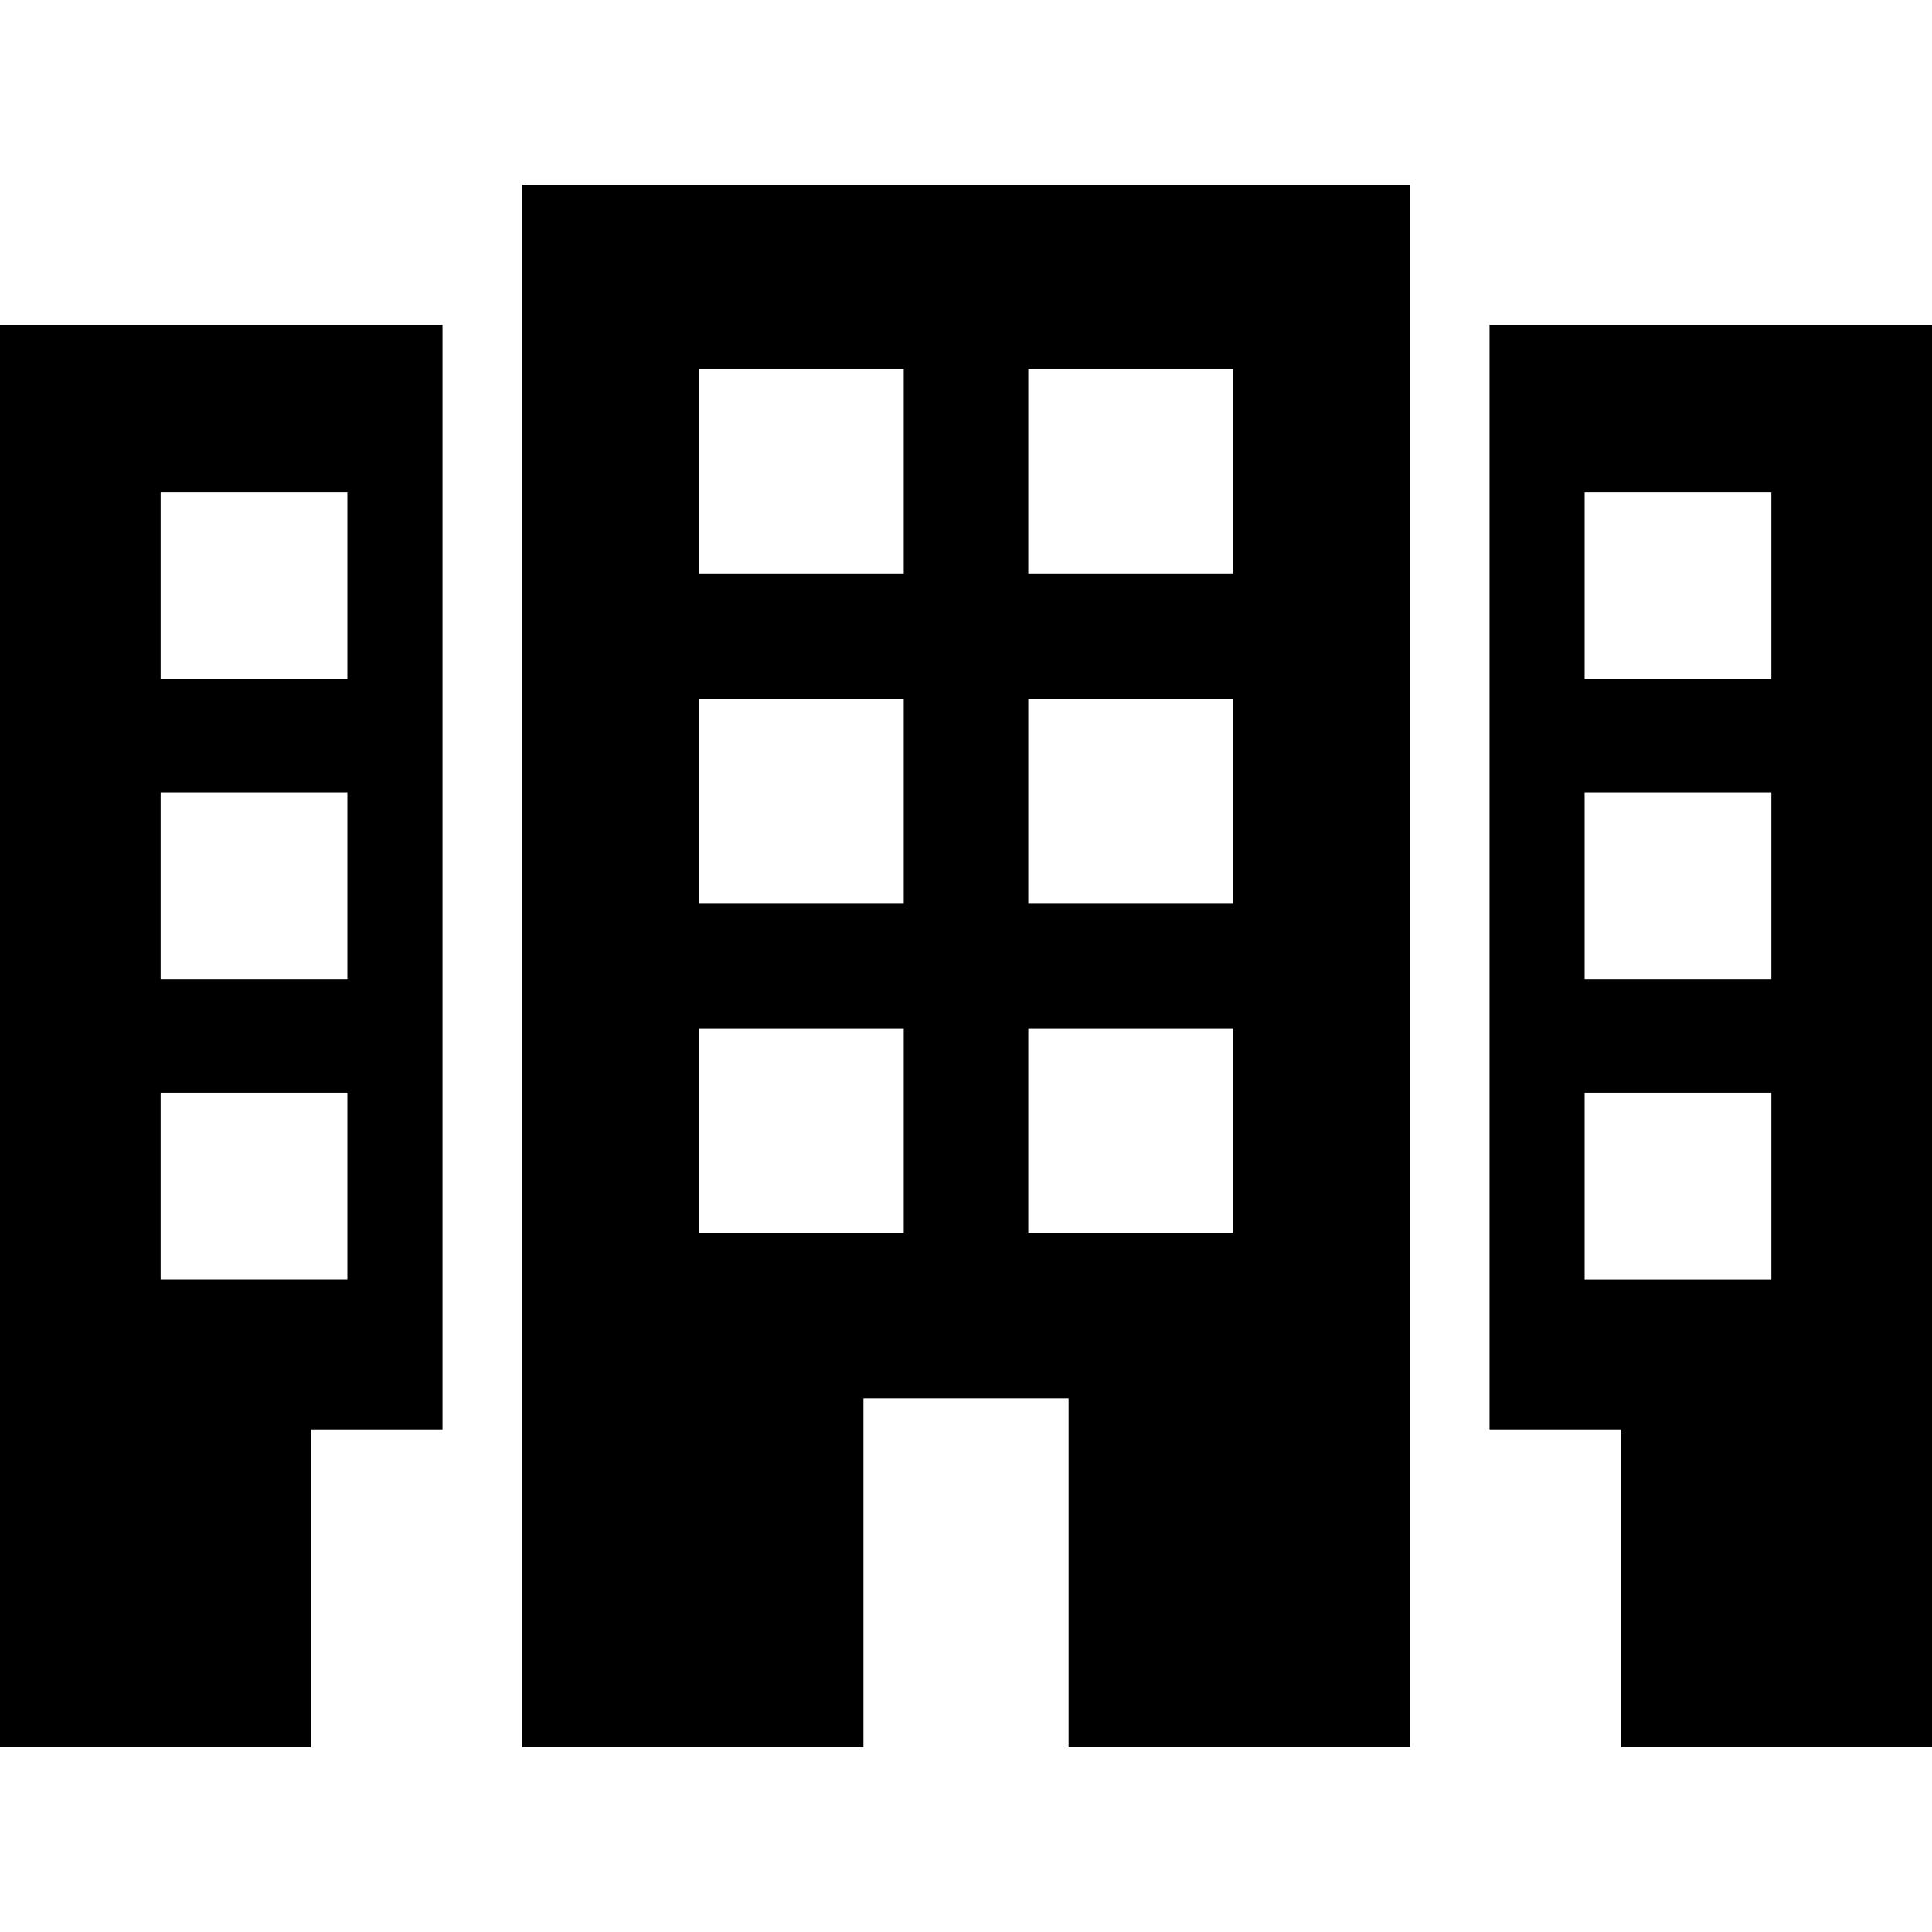 <svg xmlns="http://www.w3.org/2000/svg" width="484.738" height="484.738" viewBox="0 0 484.738 484.738"><path d="M131.012 438.372h85.624v-87.557h51.467v87.557h85.624V46.366H131.012v392.006zM257.993 92.564h51.466v51.467h-51.466V92.564zm0 82.715h51.466v51.467h-51.466v-51.467zm0 82.713h51.466v51.467h-51.466v-51.467zM175.279 92.564h51.466v51.467h-51.466V92.564zm0 82.715h51.466v51.467h-51.466v-51.467zm0 82.713h51.466v51.467h-51.466v-51.467zm198.44-176.51V358.66h33.065v79.712h77.954V81.482H373.719zm70.718 239.527H397.58v-46.856h46.856v46.856zm0-75.306H397.58v-46.855h46.856v46.855zm0-75.305H397.58v-46.855h46.856v46.855zM0 438.372h77.954V358.66h33.065V81.482H0v356.89zm40.302-314.829h46.856v46.855H40.302v-46.855zm0 75.305h46.856v46.855H40.302v-46.855zm0 75.303h46.856v46.855H40.302v-46.855z"/></svg>